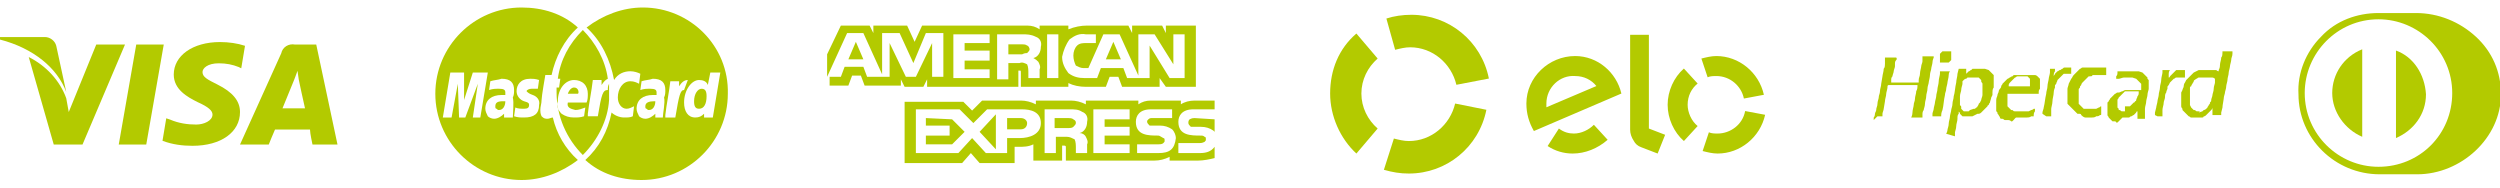 <?xml version="1.0" encoding="utf-8"?>
<!-- Generator: Adobe Illustrator 26.0.1, SVG Export Plug-In . SVG Version: 6.00 Build 0)  -->
<svg version="1.1" id="Layer_1" xmlns="http://www.w3.org/2000/svg" xmlns:xlink="http://www.w3.org/1999/xlink" x="0px" y="0px"
	 viewBox="0 0 200 15" style="enable-background:new 0 0 200 15;" xml:space="preserve">
<style type="text/css">
	.st0{fill:#B3CA00;}
</style>
<g id="Grupo_4723" transform="translate(-713.003 -1255.996)">
	<g id="Grupo_454" transform="translate(713.003 1260.56)">
		<path id="Caminho_182" class="st0" d="M9.5,7l1.4-8h2.2l-1.4,8H9.5z M19.6-0.9c-0.6-0.2-1.3-0.3-2-0.3c-2.2,0-3.7,1.1-3.7,2.6
			c0,1.2,1.1,1.8,1.9,2.2C16.7,4,17,4.3,17,4.6c0,0.5-0.7,0.8-1.3,0.8c-0.7,0-1.4-0.1-2.1-0.4l-0.3-0.1l-0.3,1.8
			c0.8,0.3,1.6,0.4,2.4,0.4c2.3,0,3.8-1.1,3.8-2.7c0-0.9-0.6-1.6-1.8-2.2c-0.8-0.4-1.2-0.6-1.2-1c0-0.3,0.4-0.7,1.3-0.7
			c0.6,0,1.1,0.1,1.6,0.3l0.2,0.1L19.6-0.9 M25.3-1h-1.7c-0.5-0.1-1,0.2-1.1,0.7L19.2,7h2.3c0,0,0.4-1,0.5-1.2l2.8,0
			C24.8,6.1,25,7,25,7h2L25.3-1L25.3-1z M22.6,4.1c0.2-0.5,0.9-2.2,0.9-2.2c0,0,0.2-0.5,0.3-0.8l0.1,0.7c0,0,0.4,1.9,0.5,2.3H22.6z
			 M7.7-1L5.5,4.4L5.3,3.3C4.8,1.9,3.7,0.7,2.3,0l2,7h2.3L10-1L7.7-1"/>
		<path id="Caminho_183" class="st0" d="M3.6-1.6H0l0,0.2c2.7,0.7,4.6,2.3,5.3,4.2L4.5-0.9C4.4-1.3,4-1.6,3.6-1.6"/>
	</g>
	<g id="Grupo_455" transform="translate(779.029 1255.996)">
		<path id="Caminho_184" class="st0" d="M-22.8,8.8c0-0.3,0.1-0.5,0.1-0.8c0-0.3,0.3-2,0.3-2h0.5c0.3-1.4,1-2.8,2.1-3.8
			c-1.2-1.1-2.8-1.6-4.5-1.6c-3.8,0-6.9,3.1-6.9,6.9c0,3.8,3.1,6.9,6.9,6.9c1.6,0,3.2-0.6,4.5-1.6c-1-0.9-1.7-2.1-2-3.4
			c-0.1,0-0.3,0.1-0.4,0.1c-0.2,0-0.3,0-0.5-0.2C-22.8,9.1-22.8,8.9-22.8,8.8z M-28.2,9.4l0.4-2.7l-1,2.7h-0.5l-0.1-2.7l-0.5,2.7
			h-0.7l0.6-3.6h1.1l0,2.2l0.7-2.2h1.2l-0.6,3.6H-28.2z M-25.7,9.4l0-0.3c-0.2,0.2-0.5,0.4-0.8,0.4c-0.2,0-0.4-0.1-0.5-0.2
			c-0.1-0.2-0.2-0.4-0.2-0.6c0-0.7,0.5-1.1,1.3-1.1c0.1,0,0.2,0,0.3,0c0-0.1,0-0.1,0-0.2c0-0.2-0.1-0.3-0.5-0.3
			c-0.3,0-0.5,0-0.8,0.1c0,0,0.1-0.7,0.1-0.7c0.3-0.1,0.6-0.1,0.9-0.2c0.7,0,1,0.3,1,0.9c0,0.2,0,0.4-0.1,0.6
			C-24.9,8.2-25,9.1-25,9.4L-25.7,9.4z M-23.4,7.6c0.3,0.1,0.6,0.4,0.5,0.8c0,0.7-0.4,1-1.2,1c-0.3,0-0.5,0-0.8-0.1
			c0,0,0.1-0.7,0.1-0.7c0.2,0.1,0.5,0.1,0.7,0.1c0.3,0,0.4-0.1,0.4-0.3c0-0.1,0-0.2-0.4-0.3c-0.3-0.1-0.6-0.4-0.6-0.8
			c0-0.5,0.3-1,1.1-1c0.2,0,0.4,0,0.7,0.1l-0.1,0.7c-0.2,0-0.4,0-0.5,0c-0.2,0-0.4,0.1-0.4,0.2C-23.8,7.4-23.7,7.5-23.4,7.6
			L-23.4,7.6z"/>
		<path id="Caminho_185" class="st0" d="M-26.4,8.5c0,0.1,0,0.2,0.1,0.2c0.1,0.1,0.1,0.1,0.2,0.1c0.3,0,0.5-0.3,0.5-0.7
			c-0.1,0-0.1,0-0.2,0C-26.2,8.1-26.4,8.2-26.4,8.5z"/>
		<path id="Caminho_186" class="st0" d="M-13.7,8.1c-0.4,0-0.7,0.1-0.7,0.4c0,0.1,0,0.2,0.1,0.2c0.1,0.1,0.1,0.1,0.2,0.1
			c0.3,0,0.5-0.3,0.5-0.7C-13.6,8.1-13.7,8.1-13.7,8.1z"/>
		<path id="Caminho_187" class="st0" d="M-14.6,0.6c-1.6,0-3.2,0.6-4.5,1.6c1.2,1.1,1.9,2.6,2.2,4.2c0.3-0.5,0.8-0.7,1.3-0.7
			c0.3,0,0.6,0.1,0.8,0.2l-0.1,0.8c-0.2-0.1-0.4-0.2-0.7-0.2c-0.6,0-1,0.6-1,1.3c0,0.5,0.3,0.9,0.7,0.9c0.2,0,0.4-0.1,0.6-0.2
			l-0.1,0.8c-0.2,0.1-0.4,0.1-0.7,0.1c-0.4,0-0.8-0.2-1-0.4c-0.3,1.5-1,2.8-2.1,3.8c1.2,1.1,2.8,1.6,4.5,1.6c3.8,0,6.9-3.1,6.9-6.9
			C-7.7,3.7-10.8,0.6-14.6,0.6z M-13,9.4h-0.6l0-0.3c-0.2,0.2-0.5,0.4-0.8,0.4c-0.2,0-0.4-0.1-0.5-0.2c-0.1-0.2-0.2-0.4-0.2-0.6
			c0-0.7,0.5-1.1,1.3-1.1c0.1,0,0.2,0,0.3,0c0-0.1,0-0.1,0-0.2c0-0.2-0.1-0.3-0.5-0.3c-0.3,0-0.5,0-0.8,0.1l0.1-0.7
			c0.3-0.1,0.6-0.1,0.9-0.2c0.7,0,1,0.3,1,0.9c0,0.2,0,0.4-0.1,0.6C-12.8,8.2-13,9.1-13,9.4L-13,9.4z M-12,9.4h-0.8l0-0.2
			c0.1-0.9,0.3-1.8,0.4-2.7h0.7c0,0.1,0,0.3,0,0.4c0.2-0.3,0.4-0.5,0.7-0.5c-0.1,0.3-0.2,0.5-0.3,0.8C-11.6,7.2-11.7,7.6-12,9.4
			L-12,9.4z M-9.7,9.4l0-0.3c-0.2,0.2-0.4,0.3-0.7,0.3c-0.6,0-0.9-0.5-0.9-1.2c0-1,0.6-1.8,1.2-1.8c0.3,0,0.6,0.1,0.7,0.4l0.2-1h0.8
			l-0.6,3.6L-9.7,9.4z"/>
		<path id="Caminho_188" class="st0" d="M-9.9,7.1c-0.3,0-0.6,0.4-0.6,1c0,0.4,0.1,0.6,0.4,0.6c0.4,0,0.6-0.4,0.6-1
			C-9.5,7.3-9.6,7.1-9.9,7.1z"/>
		<path id="Caminho_189" class="st0" d="M-20.1,7c-0.2,0-0.4,0.2-0.5,0.5h0.8C-19.7,7.5-19.7,7-20.1,7z"/>
		<path id="Caminho_190" class="st0" d="M-17.3,7.4c0-0.2,0-0.5,0-0.7c-0.1,0.2-0.1,0.3-0.1,0.5c-0.4,0-0.5,0.3-0.8,2.1H-19l0-0.2
			c0.1-0.9,0.3-1.8,0.4-2.7h0.7c0,0.1,0,0.3,0,0.4c0.2-0.3,0.3-0.4,0.5-0.5c-0.2-1.5-1-2.9-2-3.9c-1.1,1.1-1.8,2.4-2,3.9h0.2
			l-0.1,0.7h-0.2c0,0.1,0,0.2,0,0.4c0,1.9,0.8,3.7,2.1,5c1.2-1.2,2-2.8,2.1-4.4c0-0.1,0-0.1,0-0.2C-17.3,7.7-17.3,7.6-17.3,7.4
			L-17.3,7.4z M-20,8.8c0.3,0,0.5-0.1,0.8-0.2l-0.1,0.7c-0.3,0.1-0.5,0.1-0.8,0.1c-0.4,0-0.7-0.1-1-0.3c-0.3-0.3-0.4-0.6-0.3-1
			c0-1,0.6-1.7,1.3-1.7c0.3,0,0.6,0.1,0.8,0.3c0.2,0.2,0.3,0.5,0.3,0.8c0,0.2,0,0.5-0.1,0.7h-1.5C-20.7,8.6-20.4,8.7-20,8.8L-20,8.8
			z"/>
	</g>
	<path id="Caminho_191" class="st0" d="M868.6,1261h0.1l0.1,0l0.1,0l0.1-0.1l0.1-0.1l0-0.1l0-0.1v-0.3l0-0.1l0-0.1l-0.1,0l-0.1,0
		h-0.3l-0.1,0l-0.1,0l-0.1,0.1l-0.1,0.1l0,0.1l0,0.1l0,0.1l0,0.2l0,0.1l0,0.1l0.1,0l0.1,0L868.6,1261z M885.6,1265.3h0.4v-0.2l0-0.3
		c0-0.2,0.1-0.4,0.1-0.6c0-0.1,0.1-0.3,0.1-0.4c0-0.1,0-0.3,0.1-0.4c0-0.1,0.1-0.3,0.1-0.3c0,0,0-0.1,0-0.1c0-0.1,0-0.1,0.1-0.2
		l0.1-0.2l0.1-0.1l0.1-0.1l0.1-0.1c0.1,0,0.1-0.1,0.2-0.1l0.1,0h0.4l0.1,0l0.1,0l0,0l0,0v-0.1c0-0.1,0-0.2,0-0.3l0-0.2l0,0
		c0,0-0.1,0-0.1,0l-0.1,0h-0.3l-0.1,0l-0.1,0l-0.1,0.1l-0.1,0.1l-0.1,0.1l-0.1,0.1l-0.1,0.1c0,0,0,0.1-0.1,0.1c0,0,0-0.1,0-0.3
		s0.1-0.3,0.1-0.3v0h-0.6v0c0,0,0,0.1,0,0.2s-0.1,0.4-0.1,0.6c0,0.2-0.1,0.4-0.1,0.6c0,0.2-0.1,0.4-0.1,0.6c0,0.1-0.1,0.4-0.1,0.5
		s-0.1,0.4-0.1,0.5l-0.1,0.4l0,0.2L885.6,1265.3z M876.7,1265.3h0.4l0-0.2c0-0.1,0-0.3,0-0.4c0-0.1,0.1-0.4,0.1-0.6
		c0-0.2,0.1-0.5,0.1-0.7c0-0.2,0.1-0.4,0.1-0.4c0,0,0-0.1,0-0.1c0-0.1,0-0.1,0.1-0.2c0-0.1,0.1-0.2,0.1-0.3l0.1-0.1l0.1-0.1l0.1-0.1
		l0.1-0.1l0.1-0.1h0.4l0.1,0c0.1,0,0.1,0,0.1,0c0,0,0,0,0,0s0-0.1,0-0.3c0-0.1,0-0.2,0-0.2c0,0-0.1,0-0.1,0c-0.1,0-0.1,0-0.2,0
		l-0.1,0l-0.1,0c-0.1,0-0.1,0-0.2,0.1c-0.1,0-0.1,0.1-0.2,0.1c-0.1,0-0.1,0.1-0.2,0.1c-0.1,0.1-0.1,0.1-0.2,0.2
		c0,0.1-0.1,0.1-0.1,0.2l0,0l0-0.1c0,0,0-0.2,0.1-0.3c0-0.1,0-0.2,0-0.2l0,0H877v0c0,0,0,0.2,0,0.3c0,0.1-0.1,0.4-0.1,0.5
		s-0.1,0.4-0.1,0.6c0,0.2-0.1,0.4-0.1,0.6c-0.1,0.4-0.1,0.7-0.2,1.1c0,0.1-0.1,0.3-0.1,0.4c0,0.1,0,0.1,0,0.1v0L876.7,1265.3z
		 M867.9,1265.3h0.4l0,0c0,0,0-0.1,0-0.1c0,0,0-0.2,0.1-0.4c0.1-0.4,0.1-0.8,0.2-1.2c0-0.2,0.1-0.3,0.1-0.5c0-0.1,0.1-0.4,0.1-0.5
		s0.1-0.4,0.1-0.6s0.1-0.3,0.1-0.3l0,0l-0.4,0l-0.4,0l0,0.2c0,0.1-0.1,0.4-0.1,0.6c0,0.2-0.1,0.5-0.1,0.6c0,0.2-0.1,0.4-0.1,0.6
		c0,0.1-0.1,0.4-0.1,0.5c0,0.1-0.1,0.4-0.1,0.5c0,0.1-0.1,0.3-0.1,0.4c0,0.1,0,0.2,0,0.2l0,0L867.9,1265.3z M863.2,1265.3h0.4l0-0.2
		c0-0.1,0.1-0.3,0.1-0.4l0.1-0.6c0-0.2,0.1-0.4,0.1-0.6c0-0.1,0.1-0.4,0.1-0.5c0-0.1,0-0.2,0.1-0.2l0,0h2.3l0,0l0,0l0,0.1
		c0,0.1,0,0.2-0.1,0.4c0,0.2-0.1,0.4-0.1,0.6c0,0.2-0.1,0.3-0.1,0.5c0,0.1-0.1,0.4-0.1,0.6c0,0.2-0.1,0.4-0.1,0.4v0h0.9l0-0.1
		c0-0.1,0-0.2,0-0.2s0-0.2,0.1-0.3c0-0.1,0.1-0.3,0.1-0.5c0-0.2,0.1-0.4,0.1-0.6c0-0.2,0.1-0.4,0.1-0.6c0-0.2,0.1-0.4,0.1-0.5
		c0-0.1,0.1-0.4,0.1-0.6c0-0.2,0.1-0.4,0.1-0.5c0-0.1,0.1-0.4,0.1-0.5c0-0.2,0.1-0.4,0.1-0.4l0-0.1h-0.9l0,0.1c0,0,0,0.2,0,0.3
		c0,0.1-0.1,0.3-0.1,0.4s-0.1,0.4-0.1,0.6s-0.1,0.3-0.1,0.5l0,0.2l-0.6,0l-0.6,0l-0.5,0c-0.3,0-0.5,0-0.5,0c0-0.1,0-0.1,0-0.2
		c0-0.1,0-0.2,0.1-0.3c0-0.1,0.1-0.3,0.1-0.4c0-0.1,0.1-0.3,0.1-0.4c0-0.1,0-0.2,0-0.2c0-0.1,0-0.2,0.1-0.3s0-0.2,0-0.2l0,0h-0.9
		l0,0.2c0,0.1,0,0.2,0,0.3c0,0.1,0,0.3-0.1,0.4c0,0.2-0.1,0.5-0.1,0.6l-0.1,0.6c0,0.2-0.1,0.4-0.1,0.6c0,0.2-0.1,0.3-0.1,0.5
		c0,0.1-0.1,0.3-0.1,0.5c0,0.2-0.1,0.3-0.1,0.5c0,0.1-0.1,0.2-0.1,0.3c0,0,0,0.2-0.1,0.3c0,0.1,0,0.2,0,0.2v0L863.2,1265.3
		L863.2,1265.3z M888.7,1265.4h0.2l0.2,0c0.1,0,0.2,0,0.2-0.1c0.1,0,0.1,0,0.2-0.1l0.1-0.1l0.1-0.1l0.1-0.1l0.1-0.1
		c0,0,0.1-0.1,0.1-0.2l0,0l0,0.1c0,0.1,0,0.1,0,0.2c0,0,0,0.1,0,0.2l0,0.1h0.7v-0.2l0.1-0.4c0-0.2,0.1-0.6,0.1-0.7
		c0-0.2,0.1-0.4,0.1-0.5c0-0.1,0.1-0.3,0.1-0.5c0-0.1,0.1-0.4,0.1-0.5c0-0.2,0.1-0.4,0.1-0.6c0-0.1,0.1-0.4,0.1-0.5s0.1-0.4,0.1-0.5
		c0-0.2,0.1-0.3,0.1-0.5c0-0.1,0-0.2,0-0.2v0h-0.8l0,0.1c0,0.1,0,0.3-0.1,0.4c0,0.2-0.1,0.4-0.1,0.6c0,0.1,0,0.2-0.1,0.4l0,0.1l0,0
		c0,0-0.1,0-0.2-0.1l-0.2,0l-0.2,0l-0.2,0l-0.2,0l-0.2,0l-0.2,0l-0.2,0l-0.2,0.1l-0.2,0.1l-0.1,0.1l-0.1,0.1l-0.1,0.1
		c-0.1,0.1-0.1,0.1-0.2,0.2l-0.1,0.1l-0.1,0.2c-0.1,0.1-0.1,0.3-0.1,0.3c0,0.1-0.1,0.2-0.1,0.3l-0.1,0.2l0,0.3l0,0.3l0,0.2l0,0.2
		l0,0.1c0,0,0,0.1,0.1,0.2l0,0.1l0.1,0.1l0.1,0.1l0.1,0.1l0.1,0.1l0.1,0.1c0.1,0,0.1,0.1,0.2,0.1c0.1,0,0.1,0,0.2,0
		C888.5,1265.4,888.6,1265.4,888.7,1265.4L888.7,1265.4z M889,1264.9l-0.1,0l-0.1,0c-0.1,0-0.1,0-0.2-0.1l-0.1,0l-0.1-0.1l-0.1-0.1
		l-0.1-0.2l0-0.1l0-0.1v-0.5l0-0.2l0-0.2l0-0.1c0-0.1,0-0.1,0-0.2c0,0,0-0.1,0.1-0.1c0-0.1,0.1-0.2,0.1-0.2c0-0.1,0.1-0.1,0.1-0.2
		c0-0.1,0.1-0.1,0.2-0.2c0.1,0,0.1-0.1,0.2-0.1l0.1,0l0.1,0l0.1,0h0.6l0.2,0c0.1,0,0.2,0.1,0.2,0.1l0,0l0,0c0,0,0,0.1,0,0.3
		c0,0.1-0.1,0.3-0.1,0.5s-0.1,0.4-0.1,0.5c0,0.1-0.1,0.3-0.1,0.4s0,0.1-0.1,0.2c0,0.1,0,0.1-0.1,0.2c0,0.1-0.1,0.1-0.1,0.2
		c0,0-0.1,0.1-0.1,0.1c0,0-0.1,0.1-0.2,0.1l-0.1,0.1l-0.3,0.1L889,1264.9L889,1264.9z M882.8,1265.4l0.2,0l0.1,0l0.1,0l0.1,0
		c0.1,0,0.1-0.1,0.2-0.1c0.1,0,0.1-0.1,0.2-0.1c0.1-0.1,0.1-0.1,0.2-0.2c0,0,0-0.1,0.1-0.1c0,0.1,0,0.1,0,0.2c0,0.1,0,0.2,0,0.3v0.1
		h0.6l0-0.2l0-0.3l0-0.3c0-0.2,0.1-0.4,0.1-0.6c0-0.1,0.1-0.4,0.1-0.5c0-0.2,0.1-0.4,0.1-0.5l0-0.3v-0.4l-0.1-0.1l0-0.1l-0.1-0.1
		l-0.1-0.1l-0.1-0.1l-0.1-0.1l-0.3-0.1l-0.2,0l-0.2,0l-0.3,0c-0.2,0-0.4,0-0.5,0l-0.2,0h-0.3l0,0.1c0,0.1,0,0.2-0.1,0.3
		c0,0.1,0,0.1,0,0.2c0.1,0,0.1,0,0.2,0c0.1,0,0.3-0.1,0.4-0.1l0.3,0l0.2,0l0.2,0l0.3,0.1l0.1,0.1l0.1,0.1l0.1,0.1l0.1,0.1v0.3l0,0.1
		l0,0.1h-1.3l-0.2,0.1c-0.1,0-0.2,0.1-0.3,0.1c0,0-0.1,0-0.1,0c-0.1,0-0.1,0.1-0.2,0.1l-0.1,0.1l-0.1,0.1c-0.1,0.1-0.1,0.1-0.2,0.2
		c0,0.1-0.1,0.1-0.1,0.2l-0.1,0.1l0,0.2l0,0.2v0.3l0,0.1l0,0.1l0,0.1c0,0.1,0.1,0.1,0.1,0.2l0.1,0.1l0.1,0.1l0.1,0.1l0.1,0
		c0.1,0,0.2,0,0.2,0.1l0.1,0L882.8,1265.4L882.8,1265.4z M883,1264.9l-0.1,0l-0.1,0c-0.1,0-0.1,0-0.2-0.1l-0.1,0l0-0.1
		c0,0-0.1-0.1-0.1-0.1l0-0.1l0-0.2l0-0.2l0-0.1c0-0.1,0.1-0.1,0.1-0.2l0.1-0.1l0.1-0.1l0.1-0.1l0.1-0.1l0.1-0.1l0.1,0l0.1,0h0.9l0,0
		l0,0l0,0.1c0,0.1,0,0.2-0.1,0.3c0,0.1-0.1,0.2-0.1,0.3s-0.1,0.1-0.1,0.1c0,0,0,0.1-0.1,0.1l-0.1,0.1l-0.1,0.1c0,0-0.1,0.1-0.1,0.1
		c0,0-0.1,0-0.1,0l-0.1,0l-0.1,0l-0.1,0L883,1264.9L883,1264.9z M879.9,1265.4h0.2l0.2,0c0.1,0,0.3,0,0.4-0.1c0.1,0,0.2,0,0.3-0.1
		c0.1,0,0.1,0,0.1-0.1c0-0.1,0-0.1,0-0.2c0-0.1,0-0.2,0-0.3c0,0,0-0.1,0-0.1c0,0,0,0,0,0c-0.1,0-0.1,0.1-0.2,0.1l-0.2,0.1l-0.2,0
		l-0.2,0l-0.2,0l-0.2,0l-0.1,0l-0.1,0l-0.1-0.1l-0.1-0.1l-0.1-0.1l-0.1-0.1l0-0.1l0-0.1v-0.4l0-0.2l0-0.2l0-0.1c0-0.1,0-0.1,0.1-0.2
		c0-0.1,0-0.1,0.1-0.2c0-0.1,0.1-0.2,0.1-0.2l0.1-0.1l0.1-0.1l0.1-0.1l0.1-0.1l0.1-0.1l0.1,0c0.1,0,0.2,0,0.2-0.1l0.1,0l0.2,0l0.2,0
		l0.2,0l0.2,0l0.1,0c0.1,0,0.1,0,0.1,0c0,0,0-0.1,0-0.1c0-0.1,0-0.2,0-0.3c0-0.1,0-0.1,0-0.2c-0.1,0-0.1,0-0.2,0c-0.1,0-0.3,0-0.5,0
		l-0.3,0l-0.2,0l-0.2,0l-0.2,0l-0.2,0l-0.1,0c-0.1,0-0.1,0.1-0.2,0.1c0,0-0.1,0.1-0.1,0.1c-0.1,0.1-0.1,0.1-0.2,0.2l-0.1,0.1
		l-0.1,0.1c-0.1,0.1-0.1,0.2-0.2,0.3l-0.1,0.2l-0.1,0.2c0,0.1-0.1,0.3-0.1,0.4l0,0.2l0,0.2l0,0.2v0.4l0,0.1l0,0.1l0.1,0.1l0.1,0.1
		l0.1,0.1l0.1,0.1l0.1,0.1l0.1,0.1l0.1,0.1l0.1,0.1l0.1,0c0.1,0,0.2,0,0.2,0.1C879.7,1265.4,879.8,1265.4,879.9,1265.4L879.9,1265.4
		z M874.3,1265.4h0.2l0.2,0c0.1,0,0.3,0,0.4,0c0.1,0,0.3,0,0.4-0.1l0.2,0l0-0.1c0,0,0-0.2,0.1-0.3l0-0.2l0,0l0,0l-0.1,0
		c0,0-0.1,0.1-0.2,0.1l-0.2,0.1l-0.2,0l-0.2,0h-0.6l-0.1,0c-0.1,0-0.1,0-0.2-0.1l-0.1,0l-0.1-0.1l-0.1-0.1l-0.1-0.1l0-0.1l0-0.1
		v-0.4l0-0.2l0-0.2l0.5,0l1,0l1,0l0-0.1c0-0.1,0-0.2,0.1-0.3l0-0.2v-0.3l0-0.1l0-0.1l0-0.1c0,0-0.1-0.1-0.1-0.1c0,0-0.1-0.1-0.1-0.1
		c0,0-0.1-0.1-0.2-0.1l-0.1,0l-0.2,0l-0.2,0l-0.2,0l-0.2,0l-0.2,0l-0.2,0l-0.2,0l-0.2,0l-0.1,0.1c-0.1,0-0.2,0.1-0.2,0.1
		c-0.1,0-0.1,0.1-0.2,0.1c0,0-0.1,0.1-0.2,0.2c-0.1,0.1-0.1,0.1-0.2,0.2c0,0.1-0.1,0.1-0.1,0.2c0,0.1-0.1,0.2-0.1,0.2
		c0,0-0.1,0.1-0.1,0.2c0,0.1-0.1,0.2-0.1,0.3c0,0.1-0.1,0.2-0.1,0.4l0,0.2v0.5l0,0.1c0,0.1,0,0.1,0.1,0.2c0,0.1,0,0.1,0.1,0.2
		c0,0.1,0.1,0.1,0.1,0.2c0,0.1,0.1,0.1,0.2,0.1c0.1,0,0.1,0.1,0.2,0.1l0.1,0l0.1,0c0.1,0,0.2,0,0.3,0.1S874.2,1265.4,874.3,1265.4
		L874.3,1265.4z M874.6,1262.9c-0.5,0-0.9,0-0.9,0s0-0.1,0-0.1c0-0.1,0.1-0.2,0.1-0.2l0.1-0.1l0.1-0.1l0.1-0.1l0.1-0.1
		c0.1,0,0.1-0.1,0.2-0.1c0.1,0,0.2,0,0.2,0l0.2,0l0.1,0l0.1,0l0.1,0l0.1,0l0.1,0.1c0,0,0.1,0.1,0.1,0.1l0,0l0,0.1l0,0.1l0,0.2l0,0.2
		H874.6z M869.4,1266.9L869.4,1266.9c0-0.1,0-0.1,0-0.1c0,0,0-0.1,0-0.2c0-0.1,0.1-0.3,0.1-0.5c0-0.2,0.1-0.4,0.1-0.6s0-0.3,0.1-0.4
		c0-0.1,0-0.1,0-0.2c0,0,0,0.1,0.1,0.1l0,0.1l0.1,0.1l0.1,0.1l0.1,0l0.1,0l0.1,0l0.1,0l0.2,0l0.2,0l0.2-0.1l0.2-0.1l0.1,0
		c0.1,0,0.2-0.1,0.2-0.1l0.1-0.1l0.1-0.1c0.1-0.1,0.1-0.1,0.2-0.2c0,0,0.1-0.1,0.1-0.1c0,0,0-0.1,0.1-0.1c0-0.1,0.1-0.2,0.1-0.2
		c0-0.1,0.1-0.3,0.1-0.4l0.1-0.2l0-0.2c0-0.1,0-0.3,0.1-0.4l0-0.2l0-0.2l0-0.2l0-0.2l0-0.2l-0.1-0.1l-0.1-0.1l-0.1-0.1l-0.1-0.1
		l-0.3-0.1l-0.1,0l-0.1,0l-0.1,0l-0.1,0l-0.2,0l-0.2,0l-0.1,0l-0.1,0l-0.1,0.1c-0.1,0-0.1,0.1-0.2,0.1c0,0-0.1,0.1-0.1,0.1
		c0,0,0,0-0.1,0.1l0,0l0-0.2c0-0.1,0-0.2,0-0.2v0h-0.6l-0.1,0.4c0,0.2-0.1,0.5-0.1,0.7c-0.1,0.4-0.1,0.8-0.2,1.1
		c0,0.2-0.1,0.4-0.1,0.6c0,0.2-0.1,0.4-0.1,0.5c0,0.1-0.1,0.4-0.1,0.5c0,0.2-0.1,0.4-0.1,0.6c0,0.2-0.1,0.4-0.1,0.5
		c0,0.1-0.1,0.3-0.1,0.3l0,0L869.4,1266.9L869.4,1266.9z M870.5,1264.9L870.5,1264.9l-0.2,0l-0.1,0l-0.1,0l-0.1-0.1l-0.1-0.1l0-0.1
		c0-0.1,0-0.1-0.1-0.2l0-0.1l0-0.2l0-0.2l0-0.2c0-0.2,0.1-0.4,0.1-0.5c0-0.2,0.1-0.4,0.1-0.5l0-0.2l0.1-0.1c0.1-0.1,0.1-0.1,0.2-0.1
		l0.1-0.1l0.1,0l0.1,0l0.3,0l0.1,0l0.1,0l0.1,0l0.1,0l0.1,0.1l0.1,0.1l0,0.1c0,0.1,0.1,0.1,0.1,0.2l0,0.1l0,0.3l0,0.3l0,0.2
		c0,0.1-0.1,0.3-0.1,0.4l-0.1,0.2l-0.1,0.1c0,0.1-0.1,0.2-0.1,0.2c0,0.1-0.1,0.1-0.1,0.1c0,0-0.1,0.1-0.1,0.1l-0.1,0l-0.3,0.1
		L870.5,1264.9L870.5,1264.9z"/>
	<g id="Grupo_456" transform="translate(914.514 1257.079)">
		<path id="Caminho_192" class="st0" d="M-89.9,2.9c0.4-0.1,0.8-0.2,1.2-0.2c1.8,0,3.3,1.3,3.7,3l2.6-0.5c-0.6-3-3.2-5.1-6.2-5.1
			c-0.7,0-1.4,0.1-2,0.3L-89.9,2.9L-89.9,2.9z"/>
		<path id="Caminho_193" class="st0" d="M-93,11.2l1.7-2c-0.8-0.7-1.3-1.7-1.3-2.8c0-1.1,0.5-2.1,1.3-2.8l-1.7-2
			c-1.4,1.2-2.1,2.9-2.1,4.8C-95.1,8.2-94.3,10-93,11.2z"/>
		<path id="Caminho_194" class="st0" d="M-85.1,7.2c-0.4,1.7-1.9,3-3.7,3c-0.4,0-0.8-0.1-1.2-0.2l-0.8,2.5c0.7,0.2,1.3,0.3,2,0.3
			c3,0,5.6-2.1,6.2-5.1L-85.1,7.2L-85.1,7.2z"/>
		<path id="Caminho_195" class="st0" d="M-74,8.9c-0.4,0.4-1,0.7-1.6,0.7c-0.4,0-0.8-0.1-1.2-0.4l-0.9,1.4c0.6,0.4,1.3,0.6,2,0.6
			c1,0,2-0.4,2.8-1.1L-74,8.9L-74,8.9z M-75.5,3.4c-2.1,0-3.9,1.7-3.9,3.8c0,0.8,0.2,1.5,0.6,2.2l7-3C-72.2,4.7-73.7,3.4-75.5,3.4
			 M-77.8,7.5c0-0.1,0-0.2,0-0.3c0-1.3,1.1-2.3,2.3-2.2c0.7,0,1.3,0.3,1.7,0.8L-77.8,7.5z M-69.6,1.7v7.5l1.3,0.5l-0.6,1.5l-1.3-0.5
			c-0.3-0.1-0.5-0.3-0.6-0.5c-0.2-0.3-0.3-0.6-0.3-0.9V1.7L-69.6,1.7z M-64.9,5.1c0.2-0.1,0.5-0.1,0.7-0.1c1.1,0,2,0.8,2.2,1.8
			l1.6-0.3c-0.4-1.8-2-3.1-3.8-3.1c-0.4,0-0.8,0.1-1.2,0.2L-64.9,5.1L-64.9,5.1z M-66.8,10.2l1.1-1.2c-0.5-0.4-0.8-1.1-0.8-1.7
			c0-0.7,0.3-1.3,0.8-1.7l-1.1-1.2c-0.8,0.7-1.3,1.8-1.3,2.9C-68.1,8.4-67.6,9.5-66.8,10.2L-66.8,10.2z M-61.9,7.8
			c-0.2,1.1-1.2,1.8-2.2,1.8c-0.2,0-0.5,0-0.7-0.1l-0.5,1.5c0.4,0.1,0.8,0.2,1.2,0.2c1.8,0,3.4-1.3,3.8-3.1L-61.9,7.8L-61.9,7.8z"/>
	</g>
	<g id="Grupo_457" transform="translate(1061.081 1256.939)">
		<path id="Caminho_196" class="st0" d="M-154.8,0.1h-3c-1.7,0-3.4,0.6-4.6,1.9c-1.2,1.2-1.9,2.9-1.8,4.6c0,3.5,2.9,6.4,6.5,6.4h3
			c3.5,0,6.7-2.9,6.7-6.4c0-1.8-0.7-3.4-2-4.6C-151.3,0.8-153,0.1-154.8,0.1z M-157.8,12.4c-3.2,0-5.9-2.6-5.9-5.9
			c0-3.2,2.6-5.9,5.9-5.9c3.2,0,5.9,2.6,5.9,5.9C-151.9,9.8-154.5,12.4-157.8,12.4L-157.8,12.4z"/>
		<path id="Caminho_197" class="st0" d="M-161.5,6.5L-161.5,6.5c0,1.5,1,2.9,2.4,3.5v-7C-160.6,3.6-161.5,5-161.5,6.5L-161.5,6.5z"
			/>
		<path id="Caminho_198" class="st0" d="M-156.4,3.1v7l0,0c1.4-0.6,2.4-1.9,2.4-3.5C-154.1,5-155,3.6-156.4,3.1z"/>
	</g>
	<g id="Grupo_458" transform="translate(838.572 1258.842)">
		<path id="Caminho_199" class="st0" d="M-36.5,0.5l-0.6,1.4h1.2L-36.5,0.5z M-43.4,1.4c0.1-0.1,0.2-0.2,0.2-0.3
			c0-0.1-0.1-0.3-0.2-0.3c-0.1-0.1-0.3-0.1-0.4-0.1h-1.1v0.8h1.1C-43.6,1.4-43.5,1.4-43.4,1.4L-43.4,1.4z M-57.1,0.5l-0.6,1.4h1.2
			L-57.1,0.5z M-29.6,9.4h-1.7V8.6h1.7c0.1,0,0.2,0,0.4-0.1c0.1-0.1,0.1-0.1,0.1-0.2c0-0.1,0-0.2-0.1-0.2C-29.3,8-29.4,8-29.5,8
			c-0.8,0-1.8,0-1.8-1.1c0-0.5,0.3-1,1.2-1h1.7V5.2H-30c-0.4,0-0.8,0.1-1.1,0.3V5.2h-2.4c-0.4,0-0.7,0.1-1,0.3V5.2h-4.2v0.3
			c-0.4-0.2-0.8-0.3-1.2-0.3h-2.8v0.3c-0.4-0.2-0.8-0.3-1.2-0.3h-3.1L-47.8,6l-0.7-0.7h-4.7v4.9h4.6l0.7-0.8l0.7,0.8h2.8V8.9h0.3
			c0.4,0,0.8,0,1.2-0.2v1.3h2.3V8.8h0.1c0.1,0,0.2,0,0.2,0.1v1.1h7.1c0.4,0,0.8-0.1,1.2-0.3v0.3h2.3c0.4,0,0.9-0.1,1.3-0.2V8.9
			C-28.7,9.3-29.1,9.4-29.6,9.4L-29.6,9.4z M-44,8.2H-45v1.2h-1.7l-1.1-1.2l-1.1,1.2h-3.4V5.9h3.5l1.1,1.1l1.1-1.1h2.8
			c0.7,0,1.5,0.2,1.5,1.1S-43.2,8.2-44,8.2z M-38.7,8.1c0.1,0.2,0.2,0.4,0.1,0.6v0.7h-0.9V9c0-0.2,0-0.5-0.1-0.7
			c-0.2-0.1-0.4-0.2-0.6-0.2h-0.9v1.3H-42V5.9h2c0.4,0,0.7,0,1,0.2c0.3,0.1,0.5,0.4,0.4,0.8c0,0.4-0.2,0.8-0.6,0.9
			C-39,7.8-38.8,7.9-38.7,8.1L-38.7,8.1z M-35.2,6.7h-2v0.6h2V8h-2v0.7l2,0v0.7h-2.9V5.9h2.9L-35.2,6.7z M-32.9,9.4h-1.7V8.7h1.7
			c0.1,0,0.3,0,0.4-0.1c0.1-0.1,0.1-0.1,0.1-0.2c0-0.1,0-0.2-0.1-0.2C-32.7,8.1-32.8,8-32.9,8c-0.8,0-1.8,0-1.8-1.1
			c0-0.5,0.3-1,1.2-1h1.7v0.7h-1.6c-0.1,0-0.2,0-0.3,0.1c-0.1,0.1-0.1,0.1-0.1,0.2c0,0.1,0.1,0.2,0.2,0.3c0.1,0,0.2,0,0.3,0l0.5,0
			c0.4,0,0.7,0.1,1,0.3c0.2,0.2,0.3,0.5,0.3,0.7C-31.6,9.1-32,9.4-32.9,9.4L-32.9,9.4z M-39.7,6.7c-0.1-0.1-0.3-0.1-0.4-0.1h-1.1
			v0.8h1.1c0.1,0,0.3,0,0.4-0.1c0.1-0.1,0.2-0.2,0.2-0.3C-39.5,6.9-39.5,6.8-39.7,6.7L-39.7,6.7z M-30,6.6c-0.1,0-0.2,0-0.4,0.1
			c-0.1,0.1-0.1,0.2-0.1,0.3c0,0.1,0.1,0.2,0.2,0.3c0.1,0,0.2,0,0.3,0l0.5,0c0.4,0,0.7,0.1,1,0.3c0,0,0.1,0.1,0.1,0.1v-1L-30,6.6
			L-30,6.6z M-43.9,6.6h-1.1v0.9h1.1c0.3,0,0.5-0.2,0.5-0.5C-43.4,6.8-43.6,6.6-43.9,6.6L-43.9,6.6z M-51.5,6.6v0.6h1.9V8h-1.9v0.7
			h2.1l1-1l-1-1L-51.5,6.6z M-45.9,9.1V6.3l-1.3,1.4L-45.9,9.1L-45.9,9.1z M-51.4,3.5v0.6h7.3l0-1.3h0.1c0.1,0,0.1,0,0.1,0.2v1.1
			h3.8V3.8c0.4,0.2,0.9,0.3,1.4,0.3h1.6l0.3-0.8h0.7l0.3,0.8h3V3.4l0.5,0.7h2.4v-4.9h-2.4v0.6l-0.3-0.6H-35v0.6l-0.3-0.6h-3.3
			c-0.5,0-1,0.1-1.5,0.3v-0.3h-2.3v0.3c-0.3-0.2-0.6-0.3-1-0.3h-8.4l-0.6,1.3L-53-0.8h-2.7v0.6l-0.3-0.6h-2.3l-1.1,2.3v1.8l1.6-3.5
			h1.3l1.5,3.3v-3.3h1.4l1.1,2.4l1-2.4h1.4v3.5h-0.9l0-2.7l-1.3,2.7h-0.8l-1.3-2.7v2.7h-1.8l-0.3-0.8H-58l-0.3,0.8h-0.9v0.7h1.5
			l0.3-0.8h0.7l0.3,0.8h2.9V3.5l0.3,0.6h1.5L-51.4,3.5L-51.4,3.5z M-40,0.3c0.4-0.3,0.8-0.5,1.3-0.4h0.8v0.7h-0.8
			c-0.2,0-0.5,0-0.7,0.2c-0.2,0.2-0.3,0.5-0.3,0.8c0,0.3,0.1,0.6,0.2,0.8c0.2,0.1,0.4,0.2,0.6,0.2h0.4l1.2-2.7h1.3l1.5,3.3v-3.3h1.3
			l1.5,2.4v-2.4h0.9v3.5h-1.2l-1.6-2.6v2.6h-1.8l-0.3-0.8h-1.8l-0.3,0.8h-1c-0.5,0-0.9-0.1-1.3-0.4c-0.3-0.4-0.5-0.8-0.5-1.3
			C-40.5,1.2-40.3,0.7-40,0.3L-40,0.3z M-41.8-0.1h0.9v3.5h-0.9L-41.8-0.1z M-45.8-0.1h2c0.4,0,0.7,0,1.1,0.2
			c0.3,0.1,0.5,0.4,0.4,0.8c0,0.4-0.2,0.8-0.6,0.9c0.2,0.1,0.3,0.2,0.4,0.3c0.1,0.2,0.2,0.4,0.1,0.6v0.7h-0.9V3c0-0.2,0-0.5-0.1-0.7
			c-0.2-0.1-0.4-0.2-0.6-0.1h-0.9v1.3h-0.9L-45.8-0.1L-45.8-0.1z M-49.3-0.1h2.9v0.7h-2v0.6h2V2h-2v0.7h2v0.7h-2.9L-49.3-0.1z"/>
	</g>
</g>
</svg>
